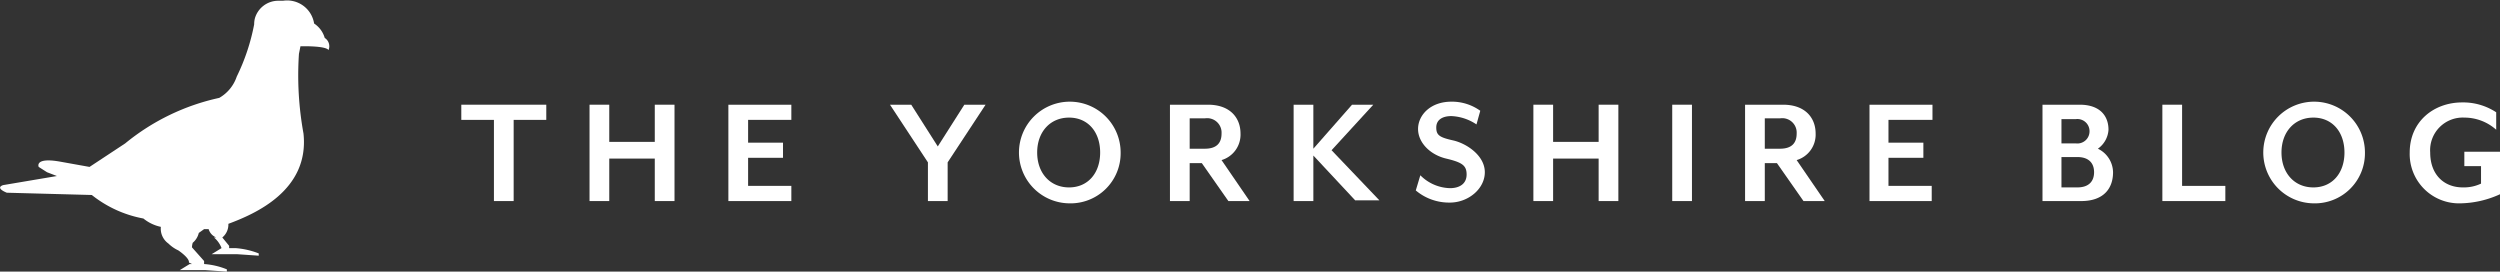 <svg id="Layer_1" data-name="Layer 1" xmlns="http://www.w3.org/2000/svg" viewBox="0 0 329.5 35.8"><rect x="0" y="0" width="329.5" height="35.8" fill="#333333" stroke="none"/><defs><style>.cls-1{fill:#fff;}</style></defs><title>logotype-blog</title><path class="cls-1" d="M42.9,4.9A3.4,3.4,0,0,0,41.5,3a3.6,3.6,0,0,0-4.1-3H36.8a3.2,3.2,0,0,0-3.1,2.3,3.1,3.1,0,0,0-.1.8h0A27.1,27.1,0,0,1,31.3,10,5.1,5.1,0,0,1,29,12.8a29.4,29.4,0,0,0-12.4,6l-4.7,3.1L8,21.2c-3.4-.6-2.8.7-2.8,0.7l1.1,0.7,1.3,0.5L0.5,24.3c-1.1.4,0.5,1,.5,1l11.2,0.3A15.4,15.4,0,0,0,19,28.7a5.4,5.4,0,0,0,2.3,1.1,2.4,2.4,0,0,0,1,2.2,4.6,4.6,0,0,0,1.3.9s1.5,1,1.4,1.6l0.4,0.2H25.1l-1.3.8h3.3L30,35.7V35.4a9.8,9.8,0,0,0-3-.7h0V34.3l-1.6-1.8a2.5,2.5,0,0,1,.1-0.6,2.4,2.4,0,0,0,.8-1.3l0.7-.5h0.6a1.7,1.7,0,0,0,1,1.1H28.3a3.3,3.3,0,0,1,1,1.4h0l-1.3.8h3.3l2.9,0.2V33.3a10.4,10.4,0,0,0-3.1-.7H30.3V32.3l-0.9-1.1a2.2,2.2,0,0,0,.8-1.8c3.5-1.3,10.7-4.4,9.9-11.9A42.9,42.9,0,0,1,39.5,7l0.2-1s3.3-.1,3.7.5A1.3,1.3,0,0,0,42.9,4.9ZM25.6,35.6h0Zm-0.1,0h0Zm0,0h0Zm0.7,0h0Zm-0.2,0h0Zm0.1,0h0Zm0.4,0h0Zm-0.1,0h0Zm0.1,0h0ZM30,33.2h0Zm0.7,0h0Zm-0.2,0h0Zm0.2,0h0Z" transform="translate(-0.1 0.1)"/><path class="cls-1" d="M26.4,35.6h0Z" transform="translate(-0.1 0.1)"/><path class="cls-1" d="M26.3,35.6h0Z" transform="translate(-0.1 0.1)"/><path class="cls-1" d="M25.5,35.6h0Z" transform="translate(-0.1 0.1)"/><path class="cls-1" d="M25.8,35.6h0Z" transform="translate(-0.1 0.1)"/><path class="cls-1" d="M31,33.2h0Z" transform="translate(-0.1 0.1)"/><path class="cls-1" d="M31,33.2h0Z" transform="translate(-0.1 0.1)"/><path class="cls-1" d="M31,33.2h0Z" transform="translate(-0.1 0.1)"/><path class="cls-1" d="M30.4,33.2h0Z" transform="translate(-0.1 0.1)"/><path class="cls-1" d="M30.9,33.2h0Z" transform="translate(-0.1 0.1)"/><polygon class="cls-1" points="29.8 33.3 29.8 33.3 29.8 33.3 29.8 33.3 29.8 33.3"/><path class="cls-1" d="M30.2,33.2h0Z" transform="translate(-0.1 0.1)"/><path class="cls-1" d="M30.1,33.2h0Z" transform="translate(-0.1 0.1)"/><path class="cls-1" d="M30.3,33.2h0Z" transform="translate(-0.1 0.1)"/><path class="cls-1" d="M30.3,33.2h0Z" transform="translate(-0.1 0.1)"/><path class="cls-1" d="M67.8,15.7V26.4H65.2V15.7H60.9v-2H72.1v2H67.8Z" transform="translate(-0.1 0.1)"/><path class="cls-1" d="M86.4,26.4V20.8h-6v5.6H77.8V13.7h2.6v4.9h6V13.7H89V26.4H86.4Z" transform="translate(-0.1 0.1)"/><path class="cls-1" d="M96.1,26.4V13.7h8.3v2H98.7v3h4.6v2H98.7v3.7h5.7v2H96.1Z" transform="translate(-0.1 0.1)"/><path class="cls-1" d="M125,21.3v5.1h-2.6V21.3l-5-7.6h2.8l3.5,5.5,3.5-5.5H130Z" transform="translate(-0.1 0.1)"/><path class="cls-1" d="M141,26.7a6.7,6.7,0,1,1,6.8-6.7A6.6,6.6,0,0,1,141,26.7Zm0-11.3c-2.5,0-4.2,1.9-4.2,4.6s1.7,4.6,4.2,4.6,4.1-1.9,4.1-4.6S143.5,15.4,141,15.4Z" transform="translate(-0.1 0.1)"/><path class="cls-1" d="M164.8,26.4h-2.8l-3.5-5h-1.6v5h-2.6V13.7h5c3,0,4.3,1.8,4.3,3.8a3.5,3.5,0,0,1-2.5,3.5Zm-7.9-6.9h2c1.6,0,2.2-.8,2.2-2a1.9,1.9,0,0,0-2.2-2h-2v4Z" transform="translate(-0.1 0.1)"/><path class="cls-1" d="M178.8,26.4l-5.6-6v6h-2.6V13.7h2.6v5.8l5.1-5.8h2.8l-5.5,6,6.3,6.6h-3.2Z" transform="translate(-0.1 0.1)"/><path class="cls-1" d="M191.2,26.6a6.8,6.8,0,0,1-4.5-1.6l0.6-2a5.7,5.7,0,0,0,3.9,1.7c1.3,0,2.2-.6,2.2-1.8s-0.6-1.6-2.7-2.1-3.7-2.1-3.7-3.9,1.6-3.6,4.4-3.6a6.4,6.4,0,0,1,3.8,1.2l-0.5,1.8a6.4,6.4,0,0,0-3.3-1.1c-1.2,0-2,.5-2,1.5s0.4,1.3,2.2,1.7,4.2,2,4.2,4.2S193.6,26.6,191.2,26.6Z" transform="translate(-0.1 0.1)"/><path class="cls-1" d="M210.8,26.4V20.8h-6v5.6h-2.6V13.7h2.6v4.9h6V13.7h2.6V26.4h-2.6Z" transform="translate(-0.1 0.1)"/><path class="cls-1" d="M220.5,26.4V13.7h2.6V26.4h-2.6Z" transform="translate(-0.1 0.1)"/><path class="cls-1" d="M240.6,26.4h-2.8l-3.5-5h-1.6v5h-2.6V13.7h5c3,0,4.3,1.8,4.3,3.8a3.5,3.5,0,0,1-2.5,3.5Zm-7.9-6.9h2c1.6,0,2.2-.8,2.2-2a1.9,1.9,0,0,0-2.2-2h-2v4Z" transform="translate(-0.1 0.1)"/><path class="cls-1" d="M246.5,26.4V13.7h8.3v2H249v3h4.6v2H249v3.7h5.7v2h-8.3Z" transform="translate(-0.1 0.1)"/><path class="cls-1" d="M274.4,26.4h-5.1V13.7h4.9c2.7,0,3.8,1.5,3.8,3.3a3.3,3.3,0,0,1-1.4,2.5,3.5,3.5,0,0,1,2,3.1C278.6,24.7,277.4,26.4,274.4,26.4Zm-2.6-7.6h1.9a1.6,1.6,0,0,0,1.8-1.6,1.6,1.6,0,0,0-1.8-1.6h-1.9v3.3Zm2.1,1.8h-2.1v4h2.1c1.6,0,2.2-.9,2.2-2S275.5,20.6,273.9,20.6Z" transform="translate(-0.1 0.1)"/><path class="cls-1" d="M285.1,26.4V13.7h2.6V24.4h5.7v2h-8.3Z" transform="translate(-0.1 0.1)"/><path class="cls-1" d="M305,26.7a6.7,6.7,0,1,1,6.8-6.7A6.6,6.6,0,0,1,305,26.7Zm0-11.3c-2.5,0-4.2,1.9-4.2,4.6s1.7,4.6,4.2,4.6,4.1-1.9,4.1-4.6S307.5,15.4,305,15.4Z" transform="translate(-0.1 0.1)"/><path class="cls-1" d="M324.4,26.7a6.5,6.5,0,0,1-6.7-6.7c0-4.1,3.2-6.6,6.9-6.6a7.9,7.9,0,0,1,4.5,1.3v2.3a6.3,6.3,0,0,0-4.2-1.6,4.3,4.3,0,0,0-4.5,4.6c0,2.9,1.8,4.6,4.3,4.6a5.3,5.3,0,0,0,2.4-.5V21.8h-2.2V19.9h4.7v5.6A13,13,0,0,1,324.4,26.7Z" transform="translate(-0.1 0.1)"/></svg>